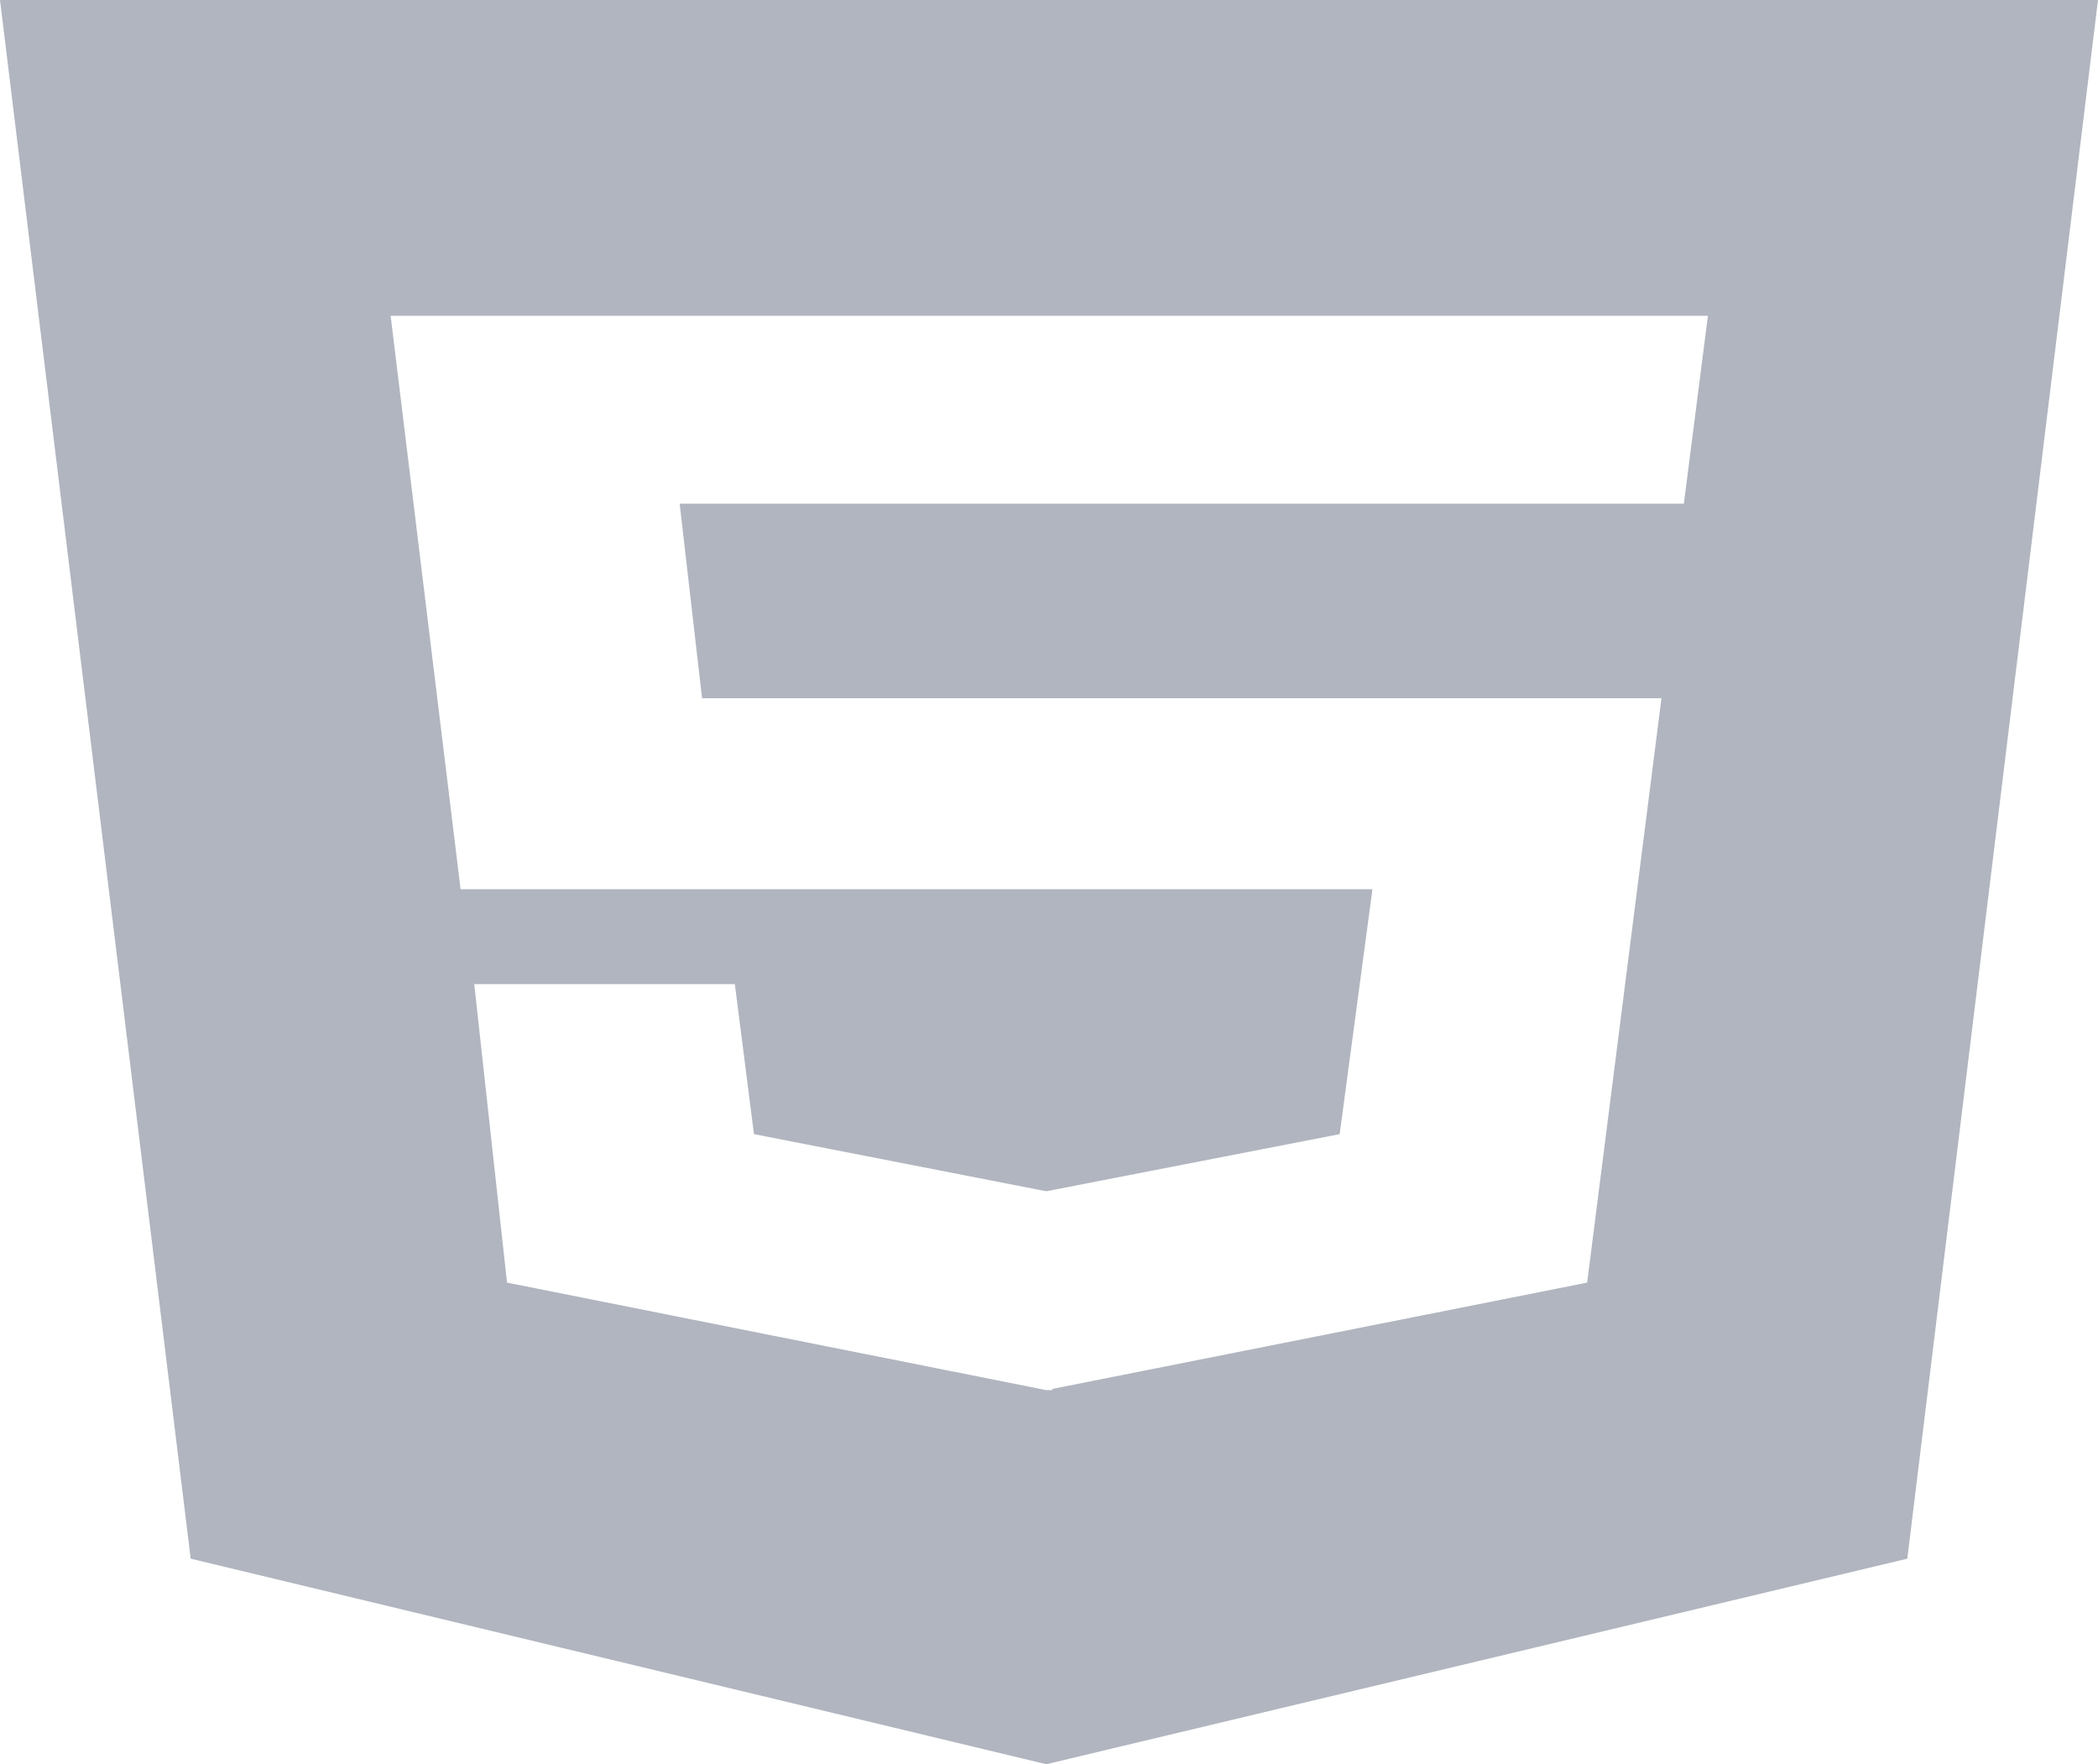 <svg width="88" height="74" viewBox="0 0 88 74" fill="none" xmlns="http://www.w3.org/2000/svg">
<path d="M0 0L7.998 65.378L43.885 74L80.002 65.378L88 0H0ZM70.629 21.126H28.508L29.448 29.286H69.69L66.573 53.799L44.138 58.258V58.308H43.885L21.267 53.799L19.892 41.278H30.823L31.625 47.571L43.885 49.967L56.192 47.571L57.567 37.297H19.319L16.385 13.247H71.638L70.629 21.126Z" fill="#9CA3AF" fill-opacity="0.8"/>
</svg>
